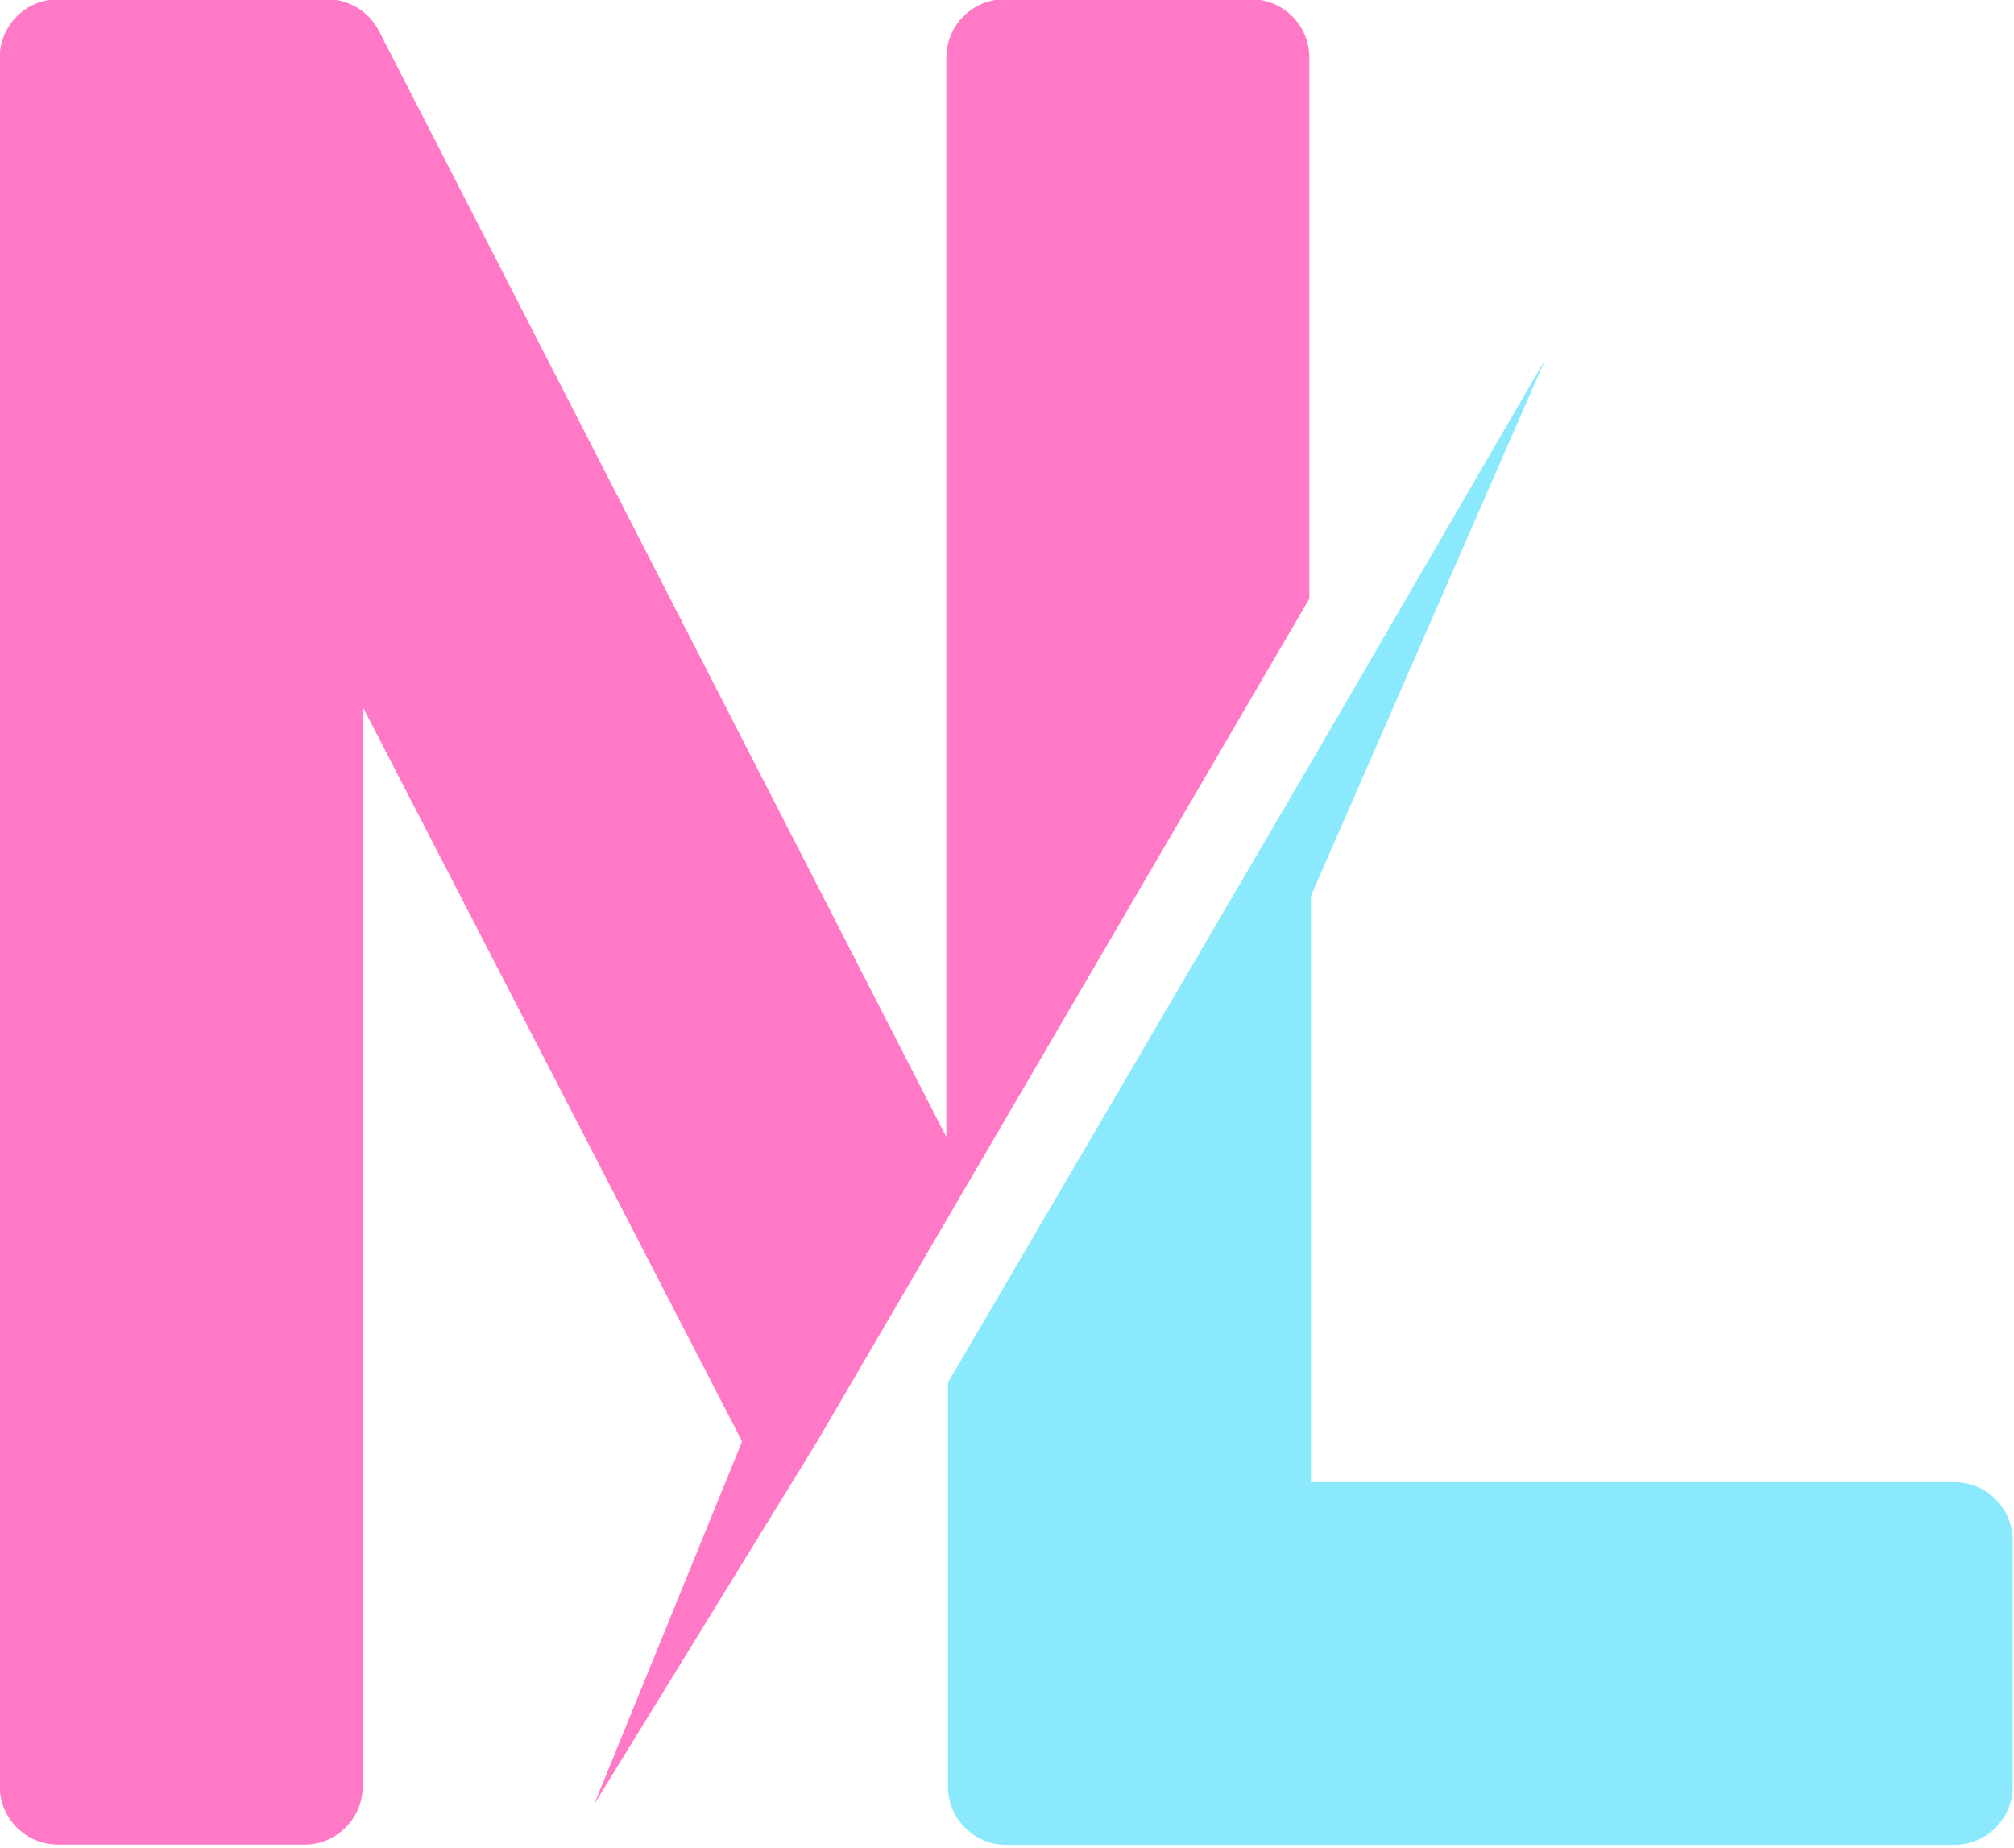 <svg id="monogram" version="1.1" xmlns="http://www.w3.org/2000/svg" xmlns:xlink="http://www.w3.org/1999/xlink" xml:space="preserve" xmlns:serif="http://www.serif.com/" style="fill-rule:evenodd;clip-rule:evenodd;stroke-linejoin:round;stroke-miterlimit:2;" viewBox="27.98 23.28 164.72 151.14">
  <g id="Artboard1" transform="matrix(0.269,0,0,0.328,0,0)">
    <g transform="matrix(2.946,0,0,2.414,-907.897,-614.971)">
      <path class="monogram-left" style="fill:#ff79c6" d="M478.617,345.998L478.617,290.098C478.617,286.773 475.922,284.078 472.597,284.078L447.177,284.078C443.852,284.078 441.156,286.773 441.156,290.098L441.156,401.607L382.598,287.352C381.568,285.342 379.499,284.078 377.241,284.078L349.48,284.078C346.155,284.078 343.46,286.773 343.46,290.098L343.46,468.677C343.46,472.002 346.155,474.697 349.48,474.697L374.9,474.697C378.225,474.697 380.92,472.002 380.92,468.677L380.92,357.168L420.075,433.05L404.807,470.536L427.827,433.05L478.617,345.998Z"/>
    </g>
    <g transform="matrix(2.946,0,0,2.414,-111.886,-85.491)">
      <path class="monogram-right" style="fill:#8be9fd" d="M171.122,207.631L171.122,249.36L171.122,249.438L171.124,249.516L171.126,249.593L171.13,249.67C171.13,249.67 171.13,249.685 171.13,249.685C171.164,250.321 171.297,250.93 171.513,251.499L171.539,251.568L171.567,251.636L171.595,251.704L171.624,251.771L171.654,251.838L171.684,251.904L171.715,251.97L171.748,252.036L171.78,252.101L171.814,252.166L171.848,252.23L171.883,252.294L171.919,252.357L171.956,252.42L171.993,252.482L172.031,252.544L172.07,252.605L172.11,252.666L172.15,252.726L172.191,252.786L172.232,252.845L172.275,252.904L172.318,252.962L172.361,253.02L172.406,253.077L172.451,253.134L172.496,253.19L172.543,253.245L172.59,253.3L172.637,253.355L172.686,253.408L172.735,253.461L172.784,253.514L172.834,253.566L172.885,253.617L172.936,253.668L172.988,253.718L173.041,253.768L173.094,253.817L173.148,253.865L173.202,253.913L173.257,253.96L173.313,254.006L173.369,254.052L173.425,254.097L173.482,254.141L173.54,254.185L173.598,254.228L173.657,254.27L173.716,254.312L173.776,254.353L173.836,254.393L173.897,254.432L173.958,254.471L174.02,254.509L174.083,254.546L174.145,254.583L174.209,254.619L174.272,254.654L174.337,254.688L174.401,254.722L174.466,254.755L174.532,254.787L174.598,254.818L174.664,254.849L174.731,254.879L174.799,254.908L174.866,254.936L174.935,254.963L175.003,254.99L175.072,255.015L175.141,255.04L175.211,255.064L175.281,255.088L175.352,255.11L175.423,255.132L175.494,255.152L175.566,255.172L175.637,255.191L175.71,255.209L175.782,255.227L175.855,255.243L175.929,255.258L176.002,255.273L176.076,255.287L176.151,255.299L176.225,255.311L176.3,255.322L176.375,255.332L176.451,255.341L176.526,255.35L176.603,255.357L176.679,255.363L176.755,255.368L176.832,255.373L176.909,255.376L176.987,255.379L177.064,255.38L177.142,255.381L274.987,255.381C278.312,255.381 281.008,252.685 281.008,249.36C281.008,242.375 281.008,230.926 281.008,223.94C281.008,220.616 278.312,217.92 274.987,217.92L208.582,217.92L208.582,157.364L232.776,101.918L208.582,143.596L171.122,207.631Z"/>
    </g>
  </g>
</svg>